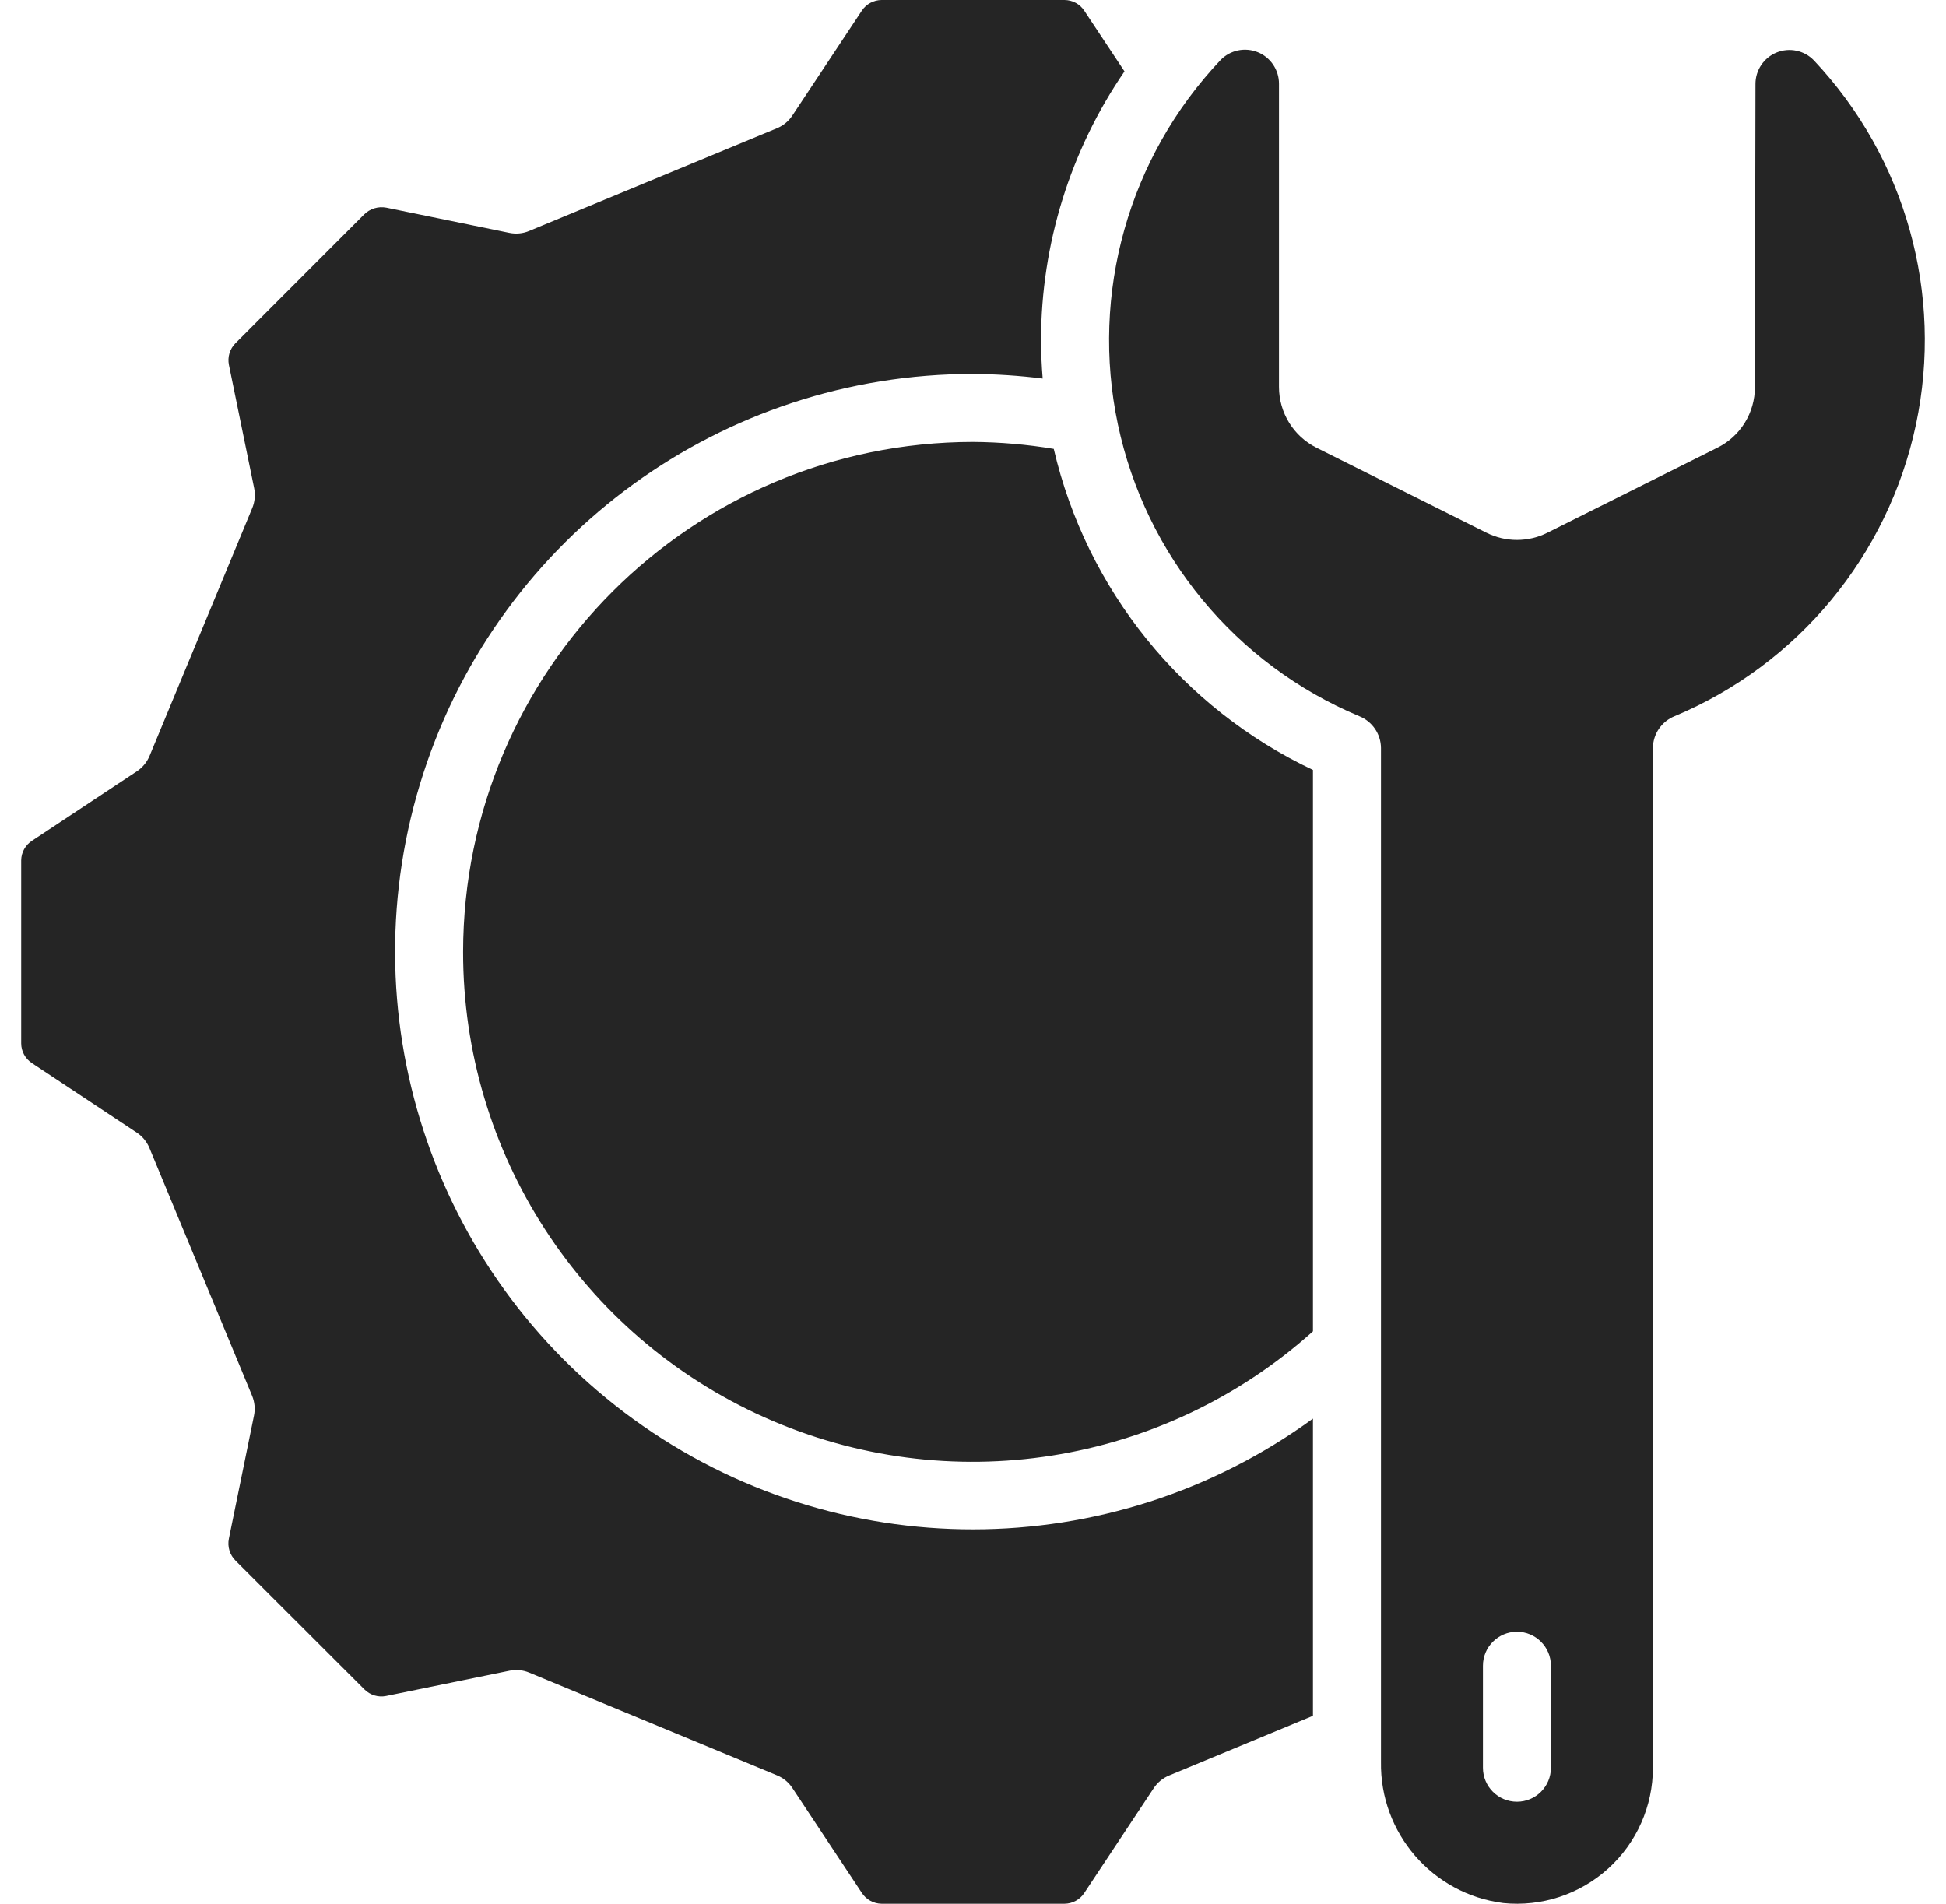 <svg width="46" height="45" viewBox="0 0 46 45" fill="none" xmlns="http://www.w3.org/2000/svg">
<g clip-path="url(#clip0_338_6588)">
<path d="M10.947 22.5C10.943 27.255 13.737 31.568 18.08 33.507C22.422 35.446 27.498 34.648 31.036 31.47V18.2C27.943 16.738 25.686 13.943 24.909 10.611C24.278 10.506 23.64 10.451 23.001 10.446C16.347 10.454 10.955 15.846 10.947 22.5Z" fill="#252525"/>
<path d="M3.233 26.772C3.366 26.86 3.47 26.987 3.532 27.135L5.959 32.993C6.02 33.141 6.036 33.304 6.004 33.461L5.41 36.37C5.371 36.56 5.432 36.757 5.57 36.893L8.617 39.937C8.751 40.069 8.941 40.127 9.125 40.09L12.042 39.493C12.2 39.46 12.363 39.476 12.511 39.538L18.369 41.966C18.517 42.027 18.643 42.131 18.731 42.265L20.37 44.74C20.473 44.9 20.649 44.998 20.839 45H25.162C25.35 44.999 25.524 44.905 25.628 44.749L27.272 42.268C27.361 42.134 27.487 42.03 27.635 41.969L31.036 40.558V33.533C26.252 37.018 19.768 37.024 14.977 33.549C10.186 30.073 8.18 23.907 10.008 18.278C11.835 12.648 17.082 8.837 23.001 8.839C23.551 8.843 24.101 8.879 24.647 8.948C24.623 8.646 24.608 8.343 24.608 8.036C24.612 5.769 25.299 3.557 26.581 1.687L25.633 0.257C25.53 0.097 25.353 0.001 25.162 0H20.839C20.652 0.001 20.477 0.095 20.373 0.251L18.729 2.732C18.64 2.866 18.514 2.97 18.366 3.031L12.508 5.459C12.361 5.521 12.197 5.536 12.04 5.504L9.131 4.908C8.941 4.872 8.745 4.932 8.607 5.069L5.563 8.116C5.431 8.25 5.374 8.44 5.411 8.625L6.008 11.541C6.04 11.698 6.024 11.861 5.963 12.009L3.536 17.867C3.474 18.015 3.37 18.142 3.237 18.231L0.762 19.87C0.601 19.972 0.503 20.148 0.501 20.338V24.662C0.501 24.849 0.596 25.024 0.752 25.128L3.233 26.772Z" fill="#252525"/>
<path d="M41.496 1.989L41.483 9.146C41.485 9.756 41.141 10.314 40.594 10.584L36.576 12.593C36.124 12.819 35.591 12.819 35.139 12.593L31.121 10.584C30.576 10.312 30.233 9.755 30.233 9.146V1.981C30.234 1.653 30.036 1.358 29.733 1.234C29.429 1.111 29.081 1.183 28.853 1.418C26.678 3.717 25.771 6.936 26.425 10.032C27.079 13.128 29.211 15.706 32.129 16.929C32.437 17.052 32.64 17.348 32.644 17.678V41.643C32.615 43.332 33.861 44.771 35.536 44.984C36.44 45.075 37.34 44.779 38.014 44.169C38.688 43.56 39.072 42.694 39.072 41.786V17.679C39.076 17.348 39.279 17.052 39.586 16.929C42.502 15.706 44.633 13.131 45.289 10.038C45.945 6.945 45.044 3.727 42.876 1.426C42.648 1.19 42.299 1.117 41.995 1.241C41.692 1.365 41.494 1.661 41.496 1.989ZM36.661 41.786C36.661 42.23 36.301 42.589 35.858 42.589C35.414 42.589 35.054 42.23 35.054 41.786V39.375C35.054 38.931 35.414 38.571 35.858 38.571C36.301 38.571 36.661 38.931 36.661 39.375V41.786Z" fill="#252525"/>
</g>
<defs>
<clipPath id="clip0_338_6588">
<rect width="45" height="45" fill="white" transform="translate(0.5)"/>
</clipPath>
</defs>
</svg>
